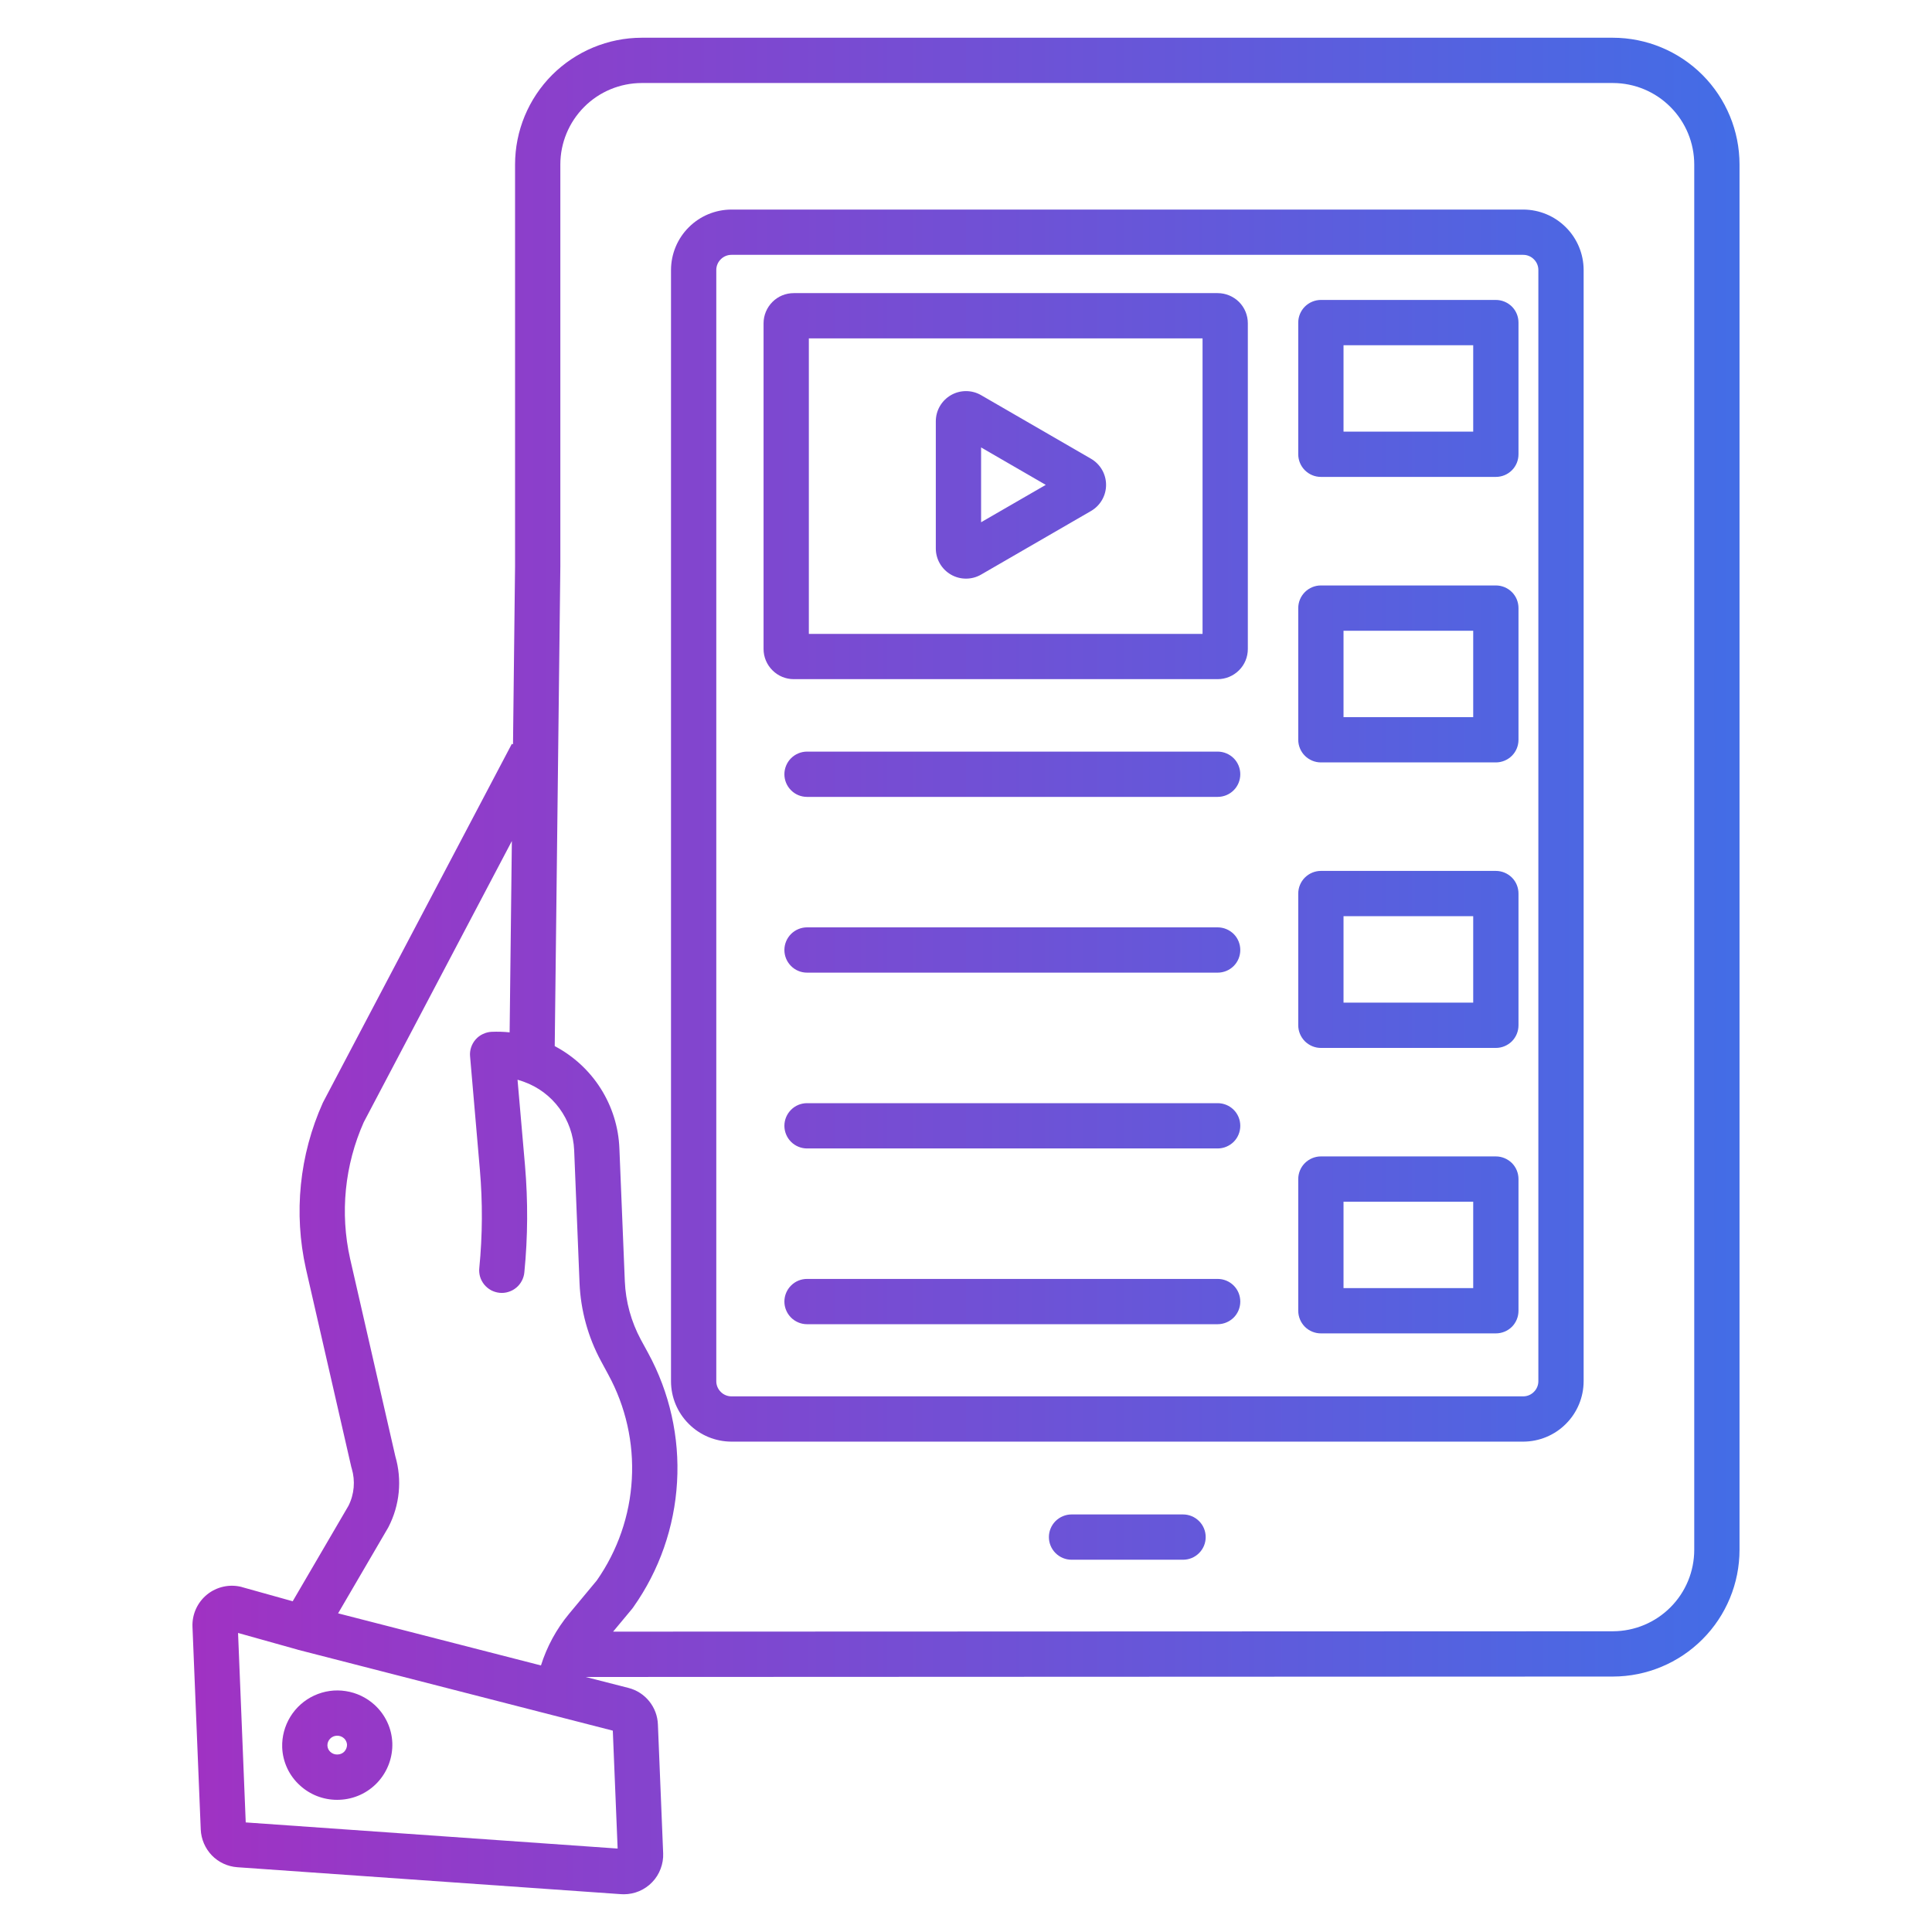 <svg width="32" height="32" viewBox="0 0 32 32" fill="none" xmlns="http://www.w3.org/2000/svg">
<path d="M4.674 28.942C4.678 29.062 4.707 29.179 4.757 29.287C4.808 29.396 4.88 29.493 4.969 29.573C5.137 29.727 5.356 29.811 5.584 29.811C5.597 29.811 5.61 29.811 5.623 29.81C5.864 29.801 6.091 29.697 6.255 29.52C6.419 29.343 6.506 29.109 6.498 28.868C6.493 28.748 6.465 28.631 6.414 28.523C6.363 28.414 6.291 28.317 6.203 28.237C6.07 28.116 5.904 28.037 5.727 28.01C5.549 27.982 5.368 28.008 5.205 28.083C5.042 28.158 4.904 28.28 4.81 28.433C4.716 28.585 4.668 28.763 4.674 28.942ZM5.579 28.749C5.623 28.747 5.665 28.762 5.698 28.792C5.713 28.805 5.725 28.822 5.733 28.84C5.742 28.858 5.747 28.878 5.748 28.898C5.748 28.94 5.732 28.981 5.703 29.012C5.674 29.042 5.634 29.059 5.591 29.06C5.57 29.061 5.548 29.058 5.528 29.051C5.508 29.044 5.489 29.032 5.473 29.018C5.458 29.005 5.446 28.988 5.437 28.97C5.429 28.952 5.424 28.932 5.423 28.912C5.422 28.869 5.438 28.829 5.468 28.798C5.497 28.768 5.537 28.75 5.579 28.749Z" fill="url(#paint0_linear)"/>
<path d="M20.168 4.855H13.147C13.014 4.855 12.887 4.907 12.794 5.001C12.7 5.095 12.647 5.222 12.647 5.355V10.749C12.647 10.882 12.7 11.009 12.794 11.102C12.887 11.196 13.014 11.249 13.147 11.249H20.168C20.301 11.249 20.428 11.196 20.522 11.102C20.616 11.009 20.668 10.882 20.668 10.749V5.355C20.668 5.222 20.616 5.095 20.522 5.001C20.428 4.908 20.301 4.855 20.168 4.855ZM19.918 10.499H13.397V5.605H19.918V10.499Z" fill="url(#paint1_linear)"/>
<path d="M15.75 9.517C15.826 9.561 15.912 9.584 16 9.584C16.088 9.584 16.174 9.561 16.25 9.517L18.07 8.464C18.146 8.42 18.209 8.357 18.253 8.281C18.297 8.205 18.32 8.119 18.32 8.031C18.32 7.944 18.297 7.857 18.253 7.781C18.209 7.705 18.146 7.642 18.07 7.598L16.25 6.545C16.174 6.501 16.088 6.478 16 6.478C15.912 6.478 15.826 6.501 15.75 6.545C15.674 6.589 15.611 6.652 15.567 6.728C15.523 6.804 15.5 6.89 15.5 6.978V9.084C15.5 9.172 15.523 9.258 15.567 9.334C15.611 9.41 15.674 9.473 15.75 9.517ZM16.25 7.411L17.321 8.031L16.25 8.65V7.411Z" fill="url(#paint2_linear)"/>
<path d="M20.168 12.449H13.367C13.268 12.449 13.172 12.489 13.102 12.559C13.032 12.629 12.992 12.725 12.992 12.824C12.992 12.924 13.032 13.019 13.102 13.089C13.172 13.16 13.268 13.199 13.367 13.199H20.168C20.268 13.199 20.363 13.16 20.434 13.089C20.504 13.019 20.543 12.924 20.543 12.824C20.543 12.725 20.504 12.629 20.434 12.559C20.363 12.489 20.268 12.449 20.168 12.449Z" fill="url(#paint3_linear)"/>
<path d="M20.168 15.36H13.367C13.268 15.36 13.172 15.4 13.102 15.47C13.032 15.54 12.992 15.636 12.992 15.735C12.992 15.835 13.032 15.93 13.102 16C13.172 16.071 13.268 16.11 13.367 16.11H20.168C20.268 16.11 20.363 16.071 20.434 16C20.504 15.93 20.543 15.835 20.543 15.735C20.543 15.636 20.504 15.54 20.434 15.47C20.363 15.4 20.268 15.36 20.168 15.36Z" fill="url(#paint4_linear)"/>
<path d="M20.168 18.272H13.367C13.268 18.272 13.172 18.311 13.102 18.382C13.032 18.452 12.992 18.547 12.992 18.647C12.992 18.746 13.032 18.842 13.102 18.912C13.172 18.982 13.268 19.022 13.367 19.022H20.168C20.268 19.022 20.363 18.982 20.434 18.912C20.504 18.842 20.543 18.746 20.543 18.647C20.543 18.547 20.504 18.452 20.434 18.382C20.363 18.311 20.268 18.272 20.168 18.272Z" fill="url(#paint5_linear)"/>
<path d="M20.168 21.183H13.367C13.268 21.183 13.172 21.222 13.102 21.293C13.032 21.363 12.992 21.458 12.992 21.558C12.992 21.657 13.032 21.753 13.102 21.823C13.172 21.893 13.268 21.933 13.367 21.933H20.168C20.268 21.933 20.363 21.893 20.434 21.823C20.504 21.753 20.543 21.657 20.543 21.558C20.543 21.458 20.504 21.363 20.434 21.293C20.363 21.222 20.268 21.183 20.168 21.183Z" fill="url(#paint6_linear)"/>
<path d="M24.776 4.968H21.878C21.779 4.968 21.684 5.008 21.613 5.078C21.543 5.148 21.503 5.244 21.503 5.343V7.524C21.503 7.624 21.543 7.719 21.613 7.789C21.684 7.86 21.779 7.899 21.878 7.899H24.776C24.876 7.899 24.971 7.86 25.042 7.789C25.112 7.719 25.151 7.624 25.151 7.524V5.343C25.151 5.244 25.112 5.148 25.042 5.078C24.971 5.008 24.876 4.968 24.776 4.968ZM24.401 7.149H22.253V5.718H24.401V7.149Z" fill="url(#paint7_linear)"/>
<path d="M24.776 9.697H21.878C21.779 9.697 21.684 9.736 21.613 9.807C21.543 9.877 21.503 9.972 21.503 10.072V12.253C21.503 12.352 21.543 12.448 21.613 12.518C21.684 12.588 21.779 12.628 21.878 12.628H24.776C24.876 12.628 24.971 12.588 25.042 12.518C25.112 12.448 25.151 12.352 25.151 12.253V10.072C25.151 9.972 25.112 9.877 25.042 9.807C24.971 9.736 24.876 9.697 24.776 9.697ZM24.401 11.878H22.253V10.447H24.401V11.878Z" fill="url(#paint8_linear)"/>
<path d="M24.776 14.425H21.878C21.779 14.425 21.684 14.465 21.613 14.535C21.543 14.605 21.503 14.701 21.503 14.8V16.982C21.503 17.081 21.543 17.176 21.613 17.247C21.684 17.317 21.779 17.357 21.878 17.357H24.776C24.876 17.357 24.971 17.317 25.042 17.247C25.112 17.176 25.151 17.081 25.151 16.982V14.8C25.151 14.701 25.112 14.605 25.042 14.535C24.971 14.465 24.876 14.425 24.776 14.425ZM24.401 16.607H22.253V15.175H24.401V16.607Z" fill="url(#paint9_linear)"/>
<path d="M24.776 19.154H21.878C21.779 19.154 21.684 19.194 21.613 19.264C21.543 19.334 21.503 19.43 21.503 19.529V21.71C21.503 21.81 21.543 21.905 21.613 21.976C21.684 22.046 21.779 22.085 21.878 22.085H24.776C24.876 22.085 24.971 22.046 25.042 21.976C25.112 21.905 25.151 21.81 25.151 21.71V19.529C25.151 19.43 25.112 19.334 25.042 19.264C24.971 19.194 24.876 19.154 24.776 19.154ZM24.401 21.335H22.253V19.904H24.401V21.335Z" fill="url(#paint10_linear)"/>
<path d="M26.715 0.625H10.628C10.072 0.626 9.539 0.848 9.145 1.241C8.752 1.635 8.531 2.169 8.531 2.725V9.379L8.497 12.329L8.478 12.32L5.356 18.248C5.353 18.255 5.349 18.261 5.346 18.268C4.959 19.13 4.861 20.093 5.067 21.015L5.819 24.3C5.821 24.308 5.823 24.316 5.826 24.323C5.887 24.529 5.868 24.75 5.771 24.942L4.848 26.522L4.01 26.288C4.007 26.287 4.005 26.286 4.002 26.285C3.904 26.26 3.8 26.258 3.701 26.28C3.602 26.302 3.509 26.346 3.43 26.41C3.351 26.474 3.288 26.556 3.246 26.648C3.204 26.741 3.184 26.842 3.188 26.944L3.325 30.303C3.332 30.462 3.397 30.614 3.508 30.73C3.619 30.845 3.769 30.915 3.929 30.927L10.281 31.373C10.298 31.374 10.315 31.375 10.332 31.375C10.42 31.375 10.507 31.357 10.588 31.323C10.669 31.288 10.742 31.238 10.803 31.174C10.864 31.111 10.911 31.036 10.942 30.953C10.973 30.871 10.988 30.783 10.984 30.696L10.897 28.563C10.892 28.423 10.842 28.288 10.753 28.178C10.665 28.069 10.544 27.991 10.408 27.957L9.701 27.776L26.716 27.769C27.272 27.768 27.805 27.546 28.198 27.152C28.591 26.759 28.812 26.225 28.812 25.669V2.725C28.812 2.169 28.591 1.635 28.198 1.241C27.805 0.848 27.272 0.626 26.715 0.625ZM6.424 25.311C6.428 25.305 6.431 25.299 6.434 25.293C6.621 24.931 6.662 24.512 6.548 24.121L5.799 20.849C5.629 20.09 5.709 19.297 6.025 18.587L8.478 13.93L8.441 17.099C8.342 17.089 8.243 17.086 8.144 17.09C8.093 17.092 8.044 17.105 7.998 17.127C7.952 17.148 7.911 17.179 7.878 17.217C7.844 17.255 7.819 17.3 7.803 17.348C7.787 17.396 7.781 17.447 7.786 17.497L7.948 19.372C7.995 19.914 7.992 20.458 7.939 20.999C7.933 21.048 7.938 21.098 7.951 21.145C7.965 21.193 7.989 21.237 8.02 21.276C8.051 21.314 8.09 21.346 8.133 21.37C8.177 21.393 8.225 21.408 8.274 21.413C8.324 21.418 8.374 21.413 8.421 21.398C8.468 21.384 8.512 21.36 8.551 21.328C8.589 21.297 8.62 21.258 8.643 21.214C8.666 21.17 8.681 21.122 8.685 21.073C8.743 20.486 8.746 19.895 8.696 19.308L8.572 17.884C8.608 17.894 8.644 17.905 8.68 17.919C8.915 18.004 9.119 18.157 9.266 18.358C9.414 18.56 9.499 18.8 9.51 19.05L9.599 21.252C9.618 21.705 9.74 22.147 9.955 22.545L10.075 22.767C10.364 23.297 10.499 23.897 10.465 24.499C10.432 25.101 10.231 25.682 9.885 26.177L9.423 26.733C9.215 26.984 9.058 27.274 8.96 27.585L5.6 26.722L6.424 25.311ZM10.23 30.618L4.07 30.185L3.943 27.047L4.925 27.322C4.927 27.323 4.93 27.324 4.933 27.325L10.15 28.665L10.23 30.618ZM28.062 25.669C28.062 26.026 27.921 26.369 27.668 26.622C27.416 26.875 27.073 27.018 26.715 27.019L10.155 27.025L10.473 26.643C10.479 26.635 10.486 26.627 10.491 26.618C10.921 26.01 11.171 25.293 11.214 24.549C11.258 23.805 11.091 23.064 10.735 22.41L10.614 22.188C10.454 21.89 10.363 21.56 10.349 21.222L10.259 19.019C10.245 18.668 10.138 18.327 9.95 18.03C9.762 17.733 9.499 17.491 9.188 17.327L9.281 9.383V2.725C9.281 2.367 9.423 2.025 9.676 1.771C9.928 1.518 10.271 1.376 10.628 1.375H26.716C27.073 1.376 27.416 1.518 27.668 1.772C27.921 2.025 28.062 2.368 28.062 2.725V25.669Z" fill="url(#paint11_linear)"/>
<path d="M19.595 25.084H17.748C17.649 25.084 17.554 25.124 17.483 25.194C17.413 25.264 17.373 25.36 17.373 25.459C17.373 25.559 17.413 25.654 17.483 25.724C17.554 25.795 17.649 25.834 17.748 25.834H19.595C19.695 25.834 19.79 25.795 19.86 25.724C19.931 25.654 19.97 25.559 19.97 25.459C19.97 25.36 19.931 25.264 19.86 25.194C19.79 25.124 19.695 25.084 19.595 25.084Z" fill="url(#paint12_linear)"/>
<path d="M25.23 3.471H12.114C11.849 3.472 11.595 3.577 11.408 3.765C11.22 3.952 11.115 4.206 11.114 4.471V22.878C11.114 23.143 11.22 23.397 11.408 23.584C11.595 23.772 11.849 23.877 12.114 23.878H25.23C25.495 23.877 25.749 23.772 25.936 23.584C26.124 23.397 26.229 23.143 26.23 22.878V4.471C26.229 4.206 26.124 3.952 25.936 3.765C25.749 3.577 25.495 3.472 25.23 3.471ZM25.48 22.878C25.48 22.944 25.453 23.008 25.406 23.054C25.36 23.101 25.296 23.128 25.23 23.128H12.114C12.048 23.128 11.984 23.101 11.938 23.054C11.891 23.008 11.864 22.944 11.864 22.878V4.471C11.864 4.405 11.891 4.341 11.938 4.295C11.984 4.248 12.048 4.221 12.114 4.221H25.23C25.296 4.221 25.36 4.248 25.406 4.295C25.453 4.341 25.48 4.405 25.48 4.471V22.878Z" fill="url(#paint13_linear)"/>
<defs>
<linearGradient id="paint0_linear" x1="3.188" y1="16" x2="28.812" y2="16" gradientUnits="userSpaceOnUse">
<stop stop-color="#A032C3"/>
<stop offset="1" stop-color="#436DE6"/>
</linearGradient>
<linearGradient id="paint1_linear" x1="3.188" y1="16" x2="28.812" y2="16" gradientUnits="userSpaceOnUse">
<stop stop-color="#A032C3"/>
<stop offset="1" stop-color="#436DE6"/>
</linearGradient>
<linearGradient id="paint2_linear" x1="3.188" y1="16" x2="28.812" y2="16" gradientUnits="userSpaceOnUse">
<stop stop-color="#A032C3"/>
<stop offset="1" stop-color="#436DE6"/>
</linearGradient>
<linearGradient id="paint3_linear" x1="3.188" y1="16" x2="28.812" y2="16" gradientUnits="userSpaceOnUse">
<stop stop-color="#A032C3"/>
<stop offset="1" stop-color="#436DE6"/>
</linearGradient>
<linearGradient id="paint4_linear" x1="3.188" y1="16" x2="28.812" y2="16" gradientUnits="userSpaceOnUse">
<stop stop-color="#A032C3"/>
<stop offset="1" stop-color="#436DE6"/>
</linearGradient>
<linearGradient id="paint5_linear" x1="3.188" y1="16" x2="28.812" y2="16" gradientUnits="userSpaceOnUse">
<stop stop-color="#A032C3"/>
<stop offset="1" stop-color="#436DE6"/>
</linearGradient>
<linearGradient id="paint6_linear" x1="3.188" y1="16" x2="28.812" y2="16" gradientUnits="userSpaceOnUse">
<stop stop-color="#A032C3"/>
<stop offset="1" stop-color="#436DE6"/>
</linearGradient>
<linearGradient id="paint7_linear" x1="3.188" y1="16" x2="28.812" y2="16" gradientUnits="userSpaceOnUse">
<stop stop-color="#A032C3"/>
<stop offset="1" stop-color="#436DE6"/>
</linearGradient>
<linearGradient id="paint8_linear" x1="3.188" y1="16" x2="28.812" y2="16" gradientUnits="userSpaceOnUse">
<stop stop-color="#A032C3"/>
<stop offset="1" stop-color="#436DE6"/>
</linearGradient>
<linearGradient id="paint9_linear" x1="3.188" y1="16" x2="28.812" y2="16" gradientUnits="userSpaceOnUse">
<stop stop-color="#A032C3"/>
<stop offset="1" stop-color="#436DE6"/>
</linearGradient>
<linearGradient id="paint10_linear" x1="3.188" y1="16" x2="28.812" y2="16" gradientUnits="userSpaceOnUse">
<stop stop-color="#A032C3"/>
<stop offset="1" stop-color="#436DE6"/>
</linearGradient>
<linearGradient id="paint11_linear" x1="3.188" y1="16" x2="28.812" y2="16" gradientUnits="userSpaceOnUse">
<stop stop-color="#A032C3"/>
<stop offset="1" stop-color="#436DE6"/>
</linearGradient>
<linearGradient id="paint12_linear" x1="3.188" y1="16" x2="28.812" y2="16" gradientUnits="userSpaceOnUse">
<stop stop-color="#A032C3"/>
<stop offset="1" stop-color="#436DE6"/>
</linearGradient>
<linearGradient id="paint13_linear" x1="3.188" y1="16" x2="28.812" y2="16" gradientUnits="userSpaceOnUse">
<stop stop-color="#A032C3"/>
<stop offset="1" stop-color="#436DE6"/>
</linearGradient>
</defs>
</svg>
